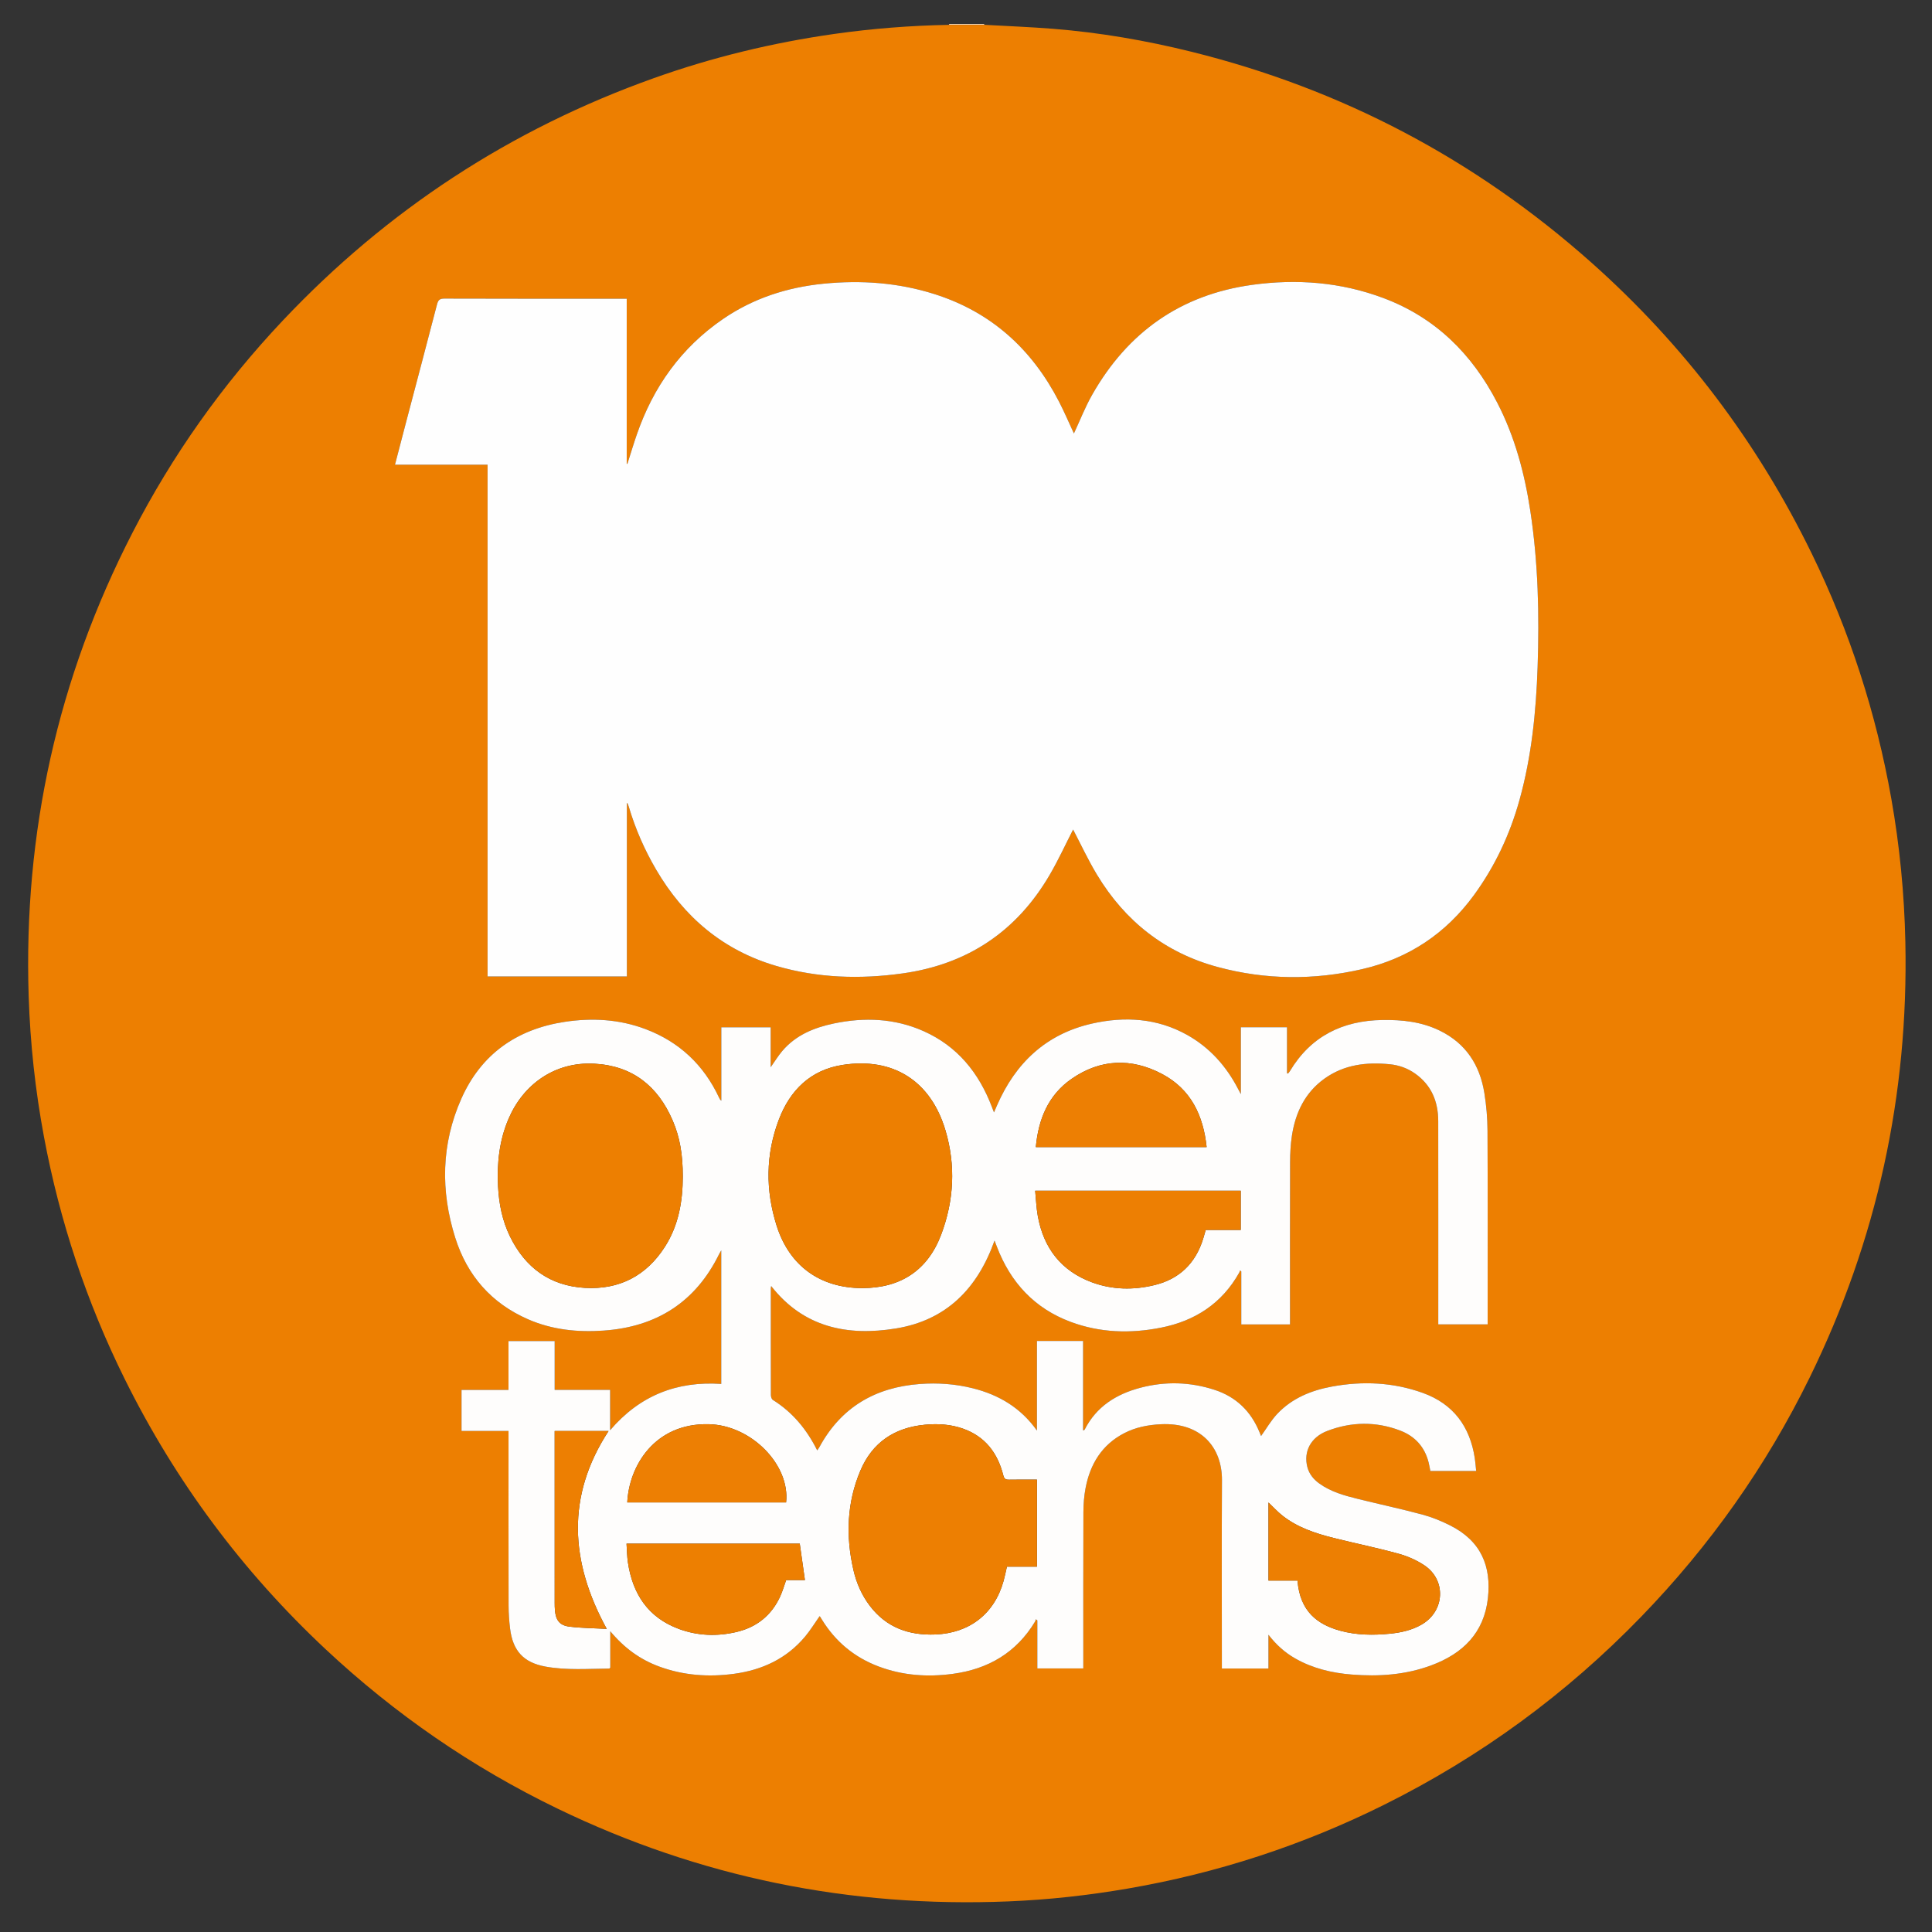 <?xml version="1.0" encoding="utf-8"?>
<!-- Generator: Adobe Illustrator 16.0.0, SVG Export Plug-In . SVG Version: 6.00 Build 0)  -->
<!DOCTYPE svg PUBLIC "-//W3C//DTD SVG 1.1//EN" "http://www.w3.org/Graphics/SVG/1.1/DTD/svg11.dtd">
<svg version="1.1" id="Layer_1" xmlns="http://www.w3.org/2000/svg" xmlns:xlink="http://www.w3.org/1999/xlink" x="0px" y="0px"
	 width="1984.252px" height="1984.252px" viewBox="0 0 1984.252 1984.252" enable-background="new 0 0 1984.252 1984.252"
	 xml:space="preserve">
<rect x="0" y="0" width="1984.252" height="1984.252" fill="#333333" stroke="none"/>
<g>
	<g>
		<path fill-rule="evenodd" clip-rule="evenodd" fill="#FADEBF" d="M974.741,25.522c0.043-0.285,0.059-0.573,0.045-0.861
			c12,0,23.998,0,35.996,0c0.029,0.271,0.047,0.543,0.057,0.816C998.806,25.492,986.774,25.508,974.741,25.522z"/>
		<path fill-rule="evenodd" clip-rule="evenodd" fill="#ED7F01" d="M974.741,25.522c12.033-0.015,24.064-0.03,36.098-0.045
			c23.59,1.336,47.217,2.228,70.764,4.104c48.025,3.823,95.381,11.997,142.127,23.588
			c154.605,38.336,291.447,110.523,410.471,216.315c95.248,84.66,170.641,184.491,226.51,299.009
			c39.027,79.998,66.17,163.923,81.711,251.547c8.646,48.747,13.412,97.894,14.463,147.433
			c3.33,157.094-29.109,306.304-98.305,447.403c-44.627,91.002-102.471,172.757-173.002,245.561
			c-77.074,79.559-165.186,144.03-264.355,193.312c-83.357,41.423-170.939,70.045-262.707,85.854
			c-40.738,7.018-81.729,11.552-123.02,13.228c-162.213,6.579-316.688-24.576-462.967-95.342
			c-87.717-42.435-167.037-97.145-238.176-163.72c-85.51-80.025-154.27-172.541-206.262-277.456
			c-39.148-78.995-66.695-161.927-82.9-248.581c-8.949-47.849-14.188-96.123-15.75-144.799
			C24.052,855.142,59.28,696.419,136.073,547.11c41.066-79.845,92.602-152.413,154.232-217.744
			C397.446,215.794,524.513,132.668,671.593,80.228c60.193-21.46,122.023-36.389,185.268-45.373
			C895.946,29.303,935.259,26.248,974.741,25.522z M1102.134,852.008c7.67,14.615,15.236,30.952,24.475,46.282
			c28.822,47.83,69.936,80.282,124.1,94.888c49.119,13.244,98.76,13.591,148.275,2.181c47.627-10.975,85.951-36.483,114.828-76.03
			c21.727-29.755,37.047-62.596,46.865-98.013c12.348-44.536,16.939-90.19,18.514-136.174c1.836-53.653,0.605-107.208-7.488-160.417
			c-5.885-38.705-15.865-76.135-33.959-111.141c-25.918-50.14-63.58-87.508-117.021-107.512
			c-43.643-16.335-88.789-19.853-134.695-13.525c-73.541,10.137-127.896,48.746-164.322,112.882
			c-7.299,12.852-12.695,26.784-18.75,39.749c-4.914-10.552-9.715-21.878-15.344-32.777
			c-27.754-53.743-69.33-91.708-127.512-110.246c-37.344-11.898-75.621-14.652-114.498-10.763
			c-37.244,3.727-71.9,14.936-102.924,36.16c-43.178,29.541-71.893,70.015-88.811,119.174c-3.383,9.822-6.357,19.784-9.52,29.681
			c-0.227-0.031-0.451-0.062-0.678-0.092c0-56.39,0-112.779,0-169.528c-2.203,0-4.008,0-5.811,0
			c-60.488,0-120.975,0.073-181.461-0.14c-4.871-0.017-6.412,1.578-7.555,5.983c-10.43,40.236-21.105,80.408-31.688,120.604
			c-3.797,14.421-7.535,28.858-11.5,44.053c31.936,0,63.285,0,95.094,0c0,175.549,0,350.432,0,525.559c47.887,0,95.305,0,143.08,0
			c0-59.462,0-118.672,0-178.257c0.559,0.584,0.85,0.759,0.943,1.009c0.412,1.084,0.807,2.179,1.137,3.292
			c6.701,22.59,16.111,44.006,28.01,64.325c28.537,48.728,68.842,82.927,123.508,98.888c42.551,12.423,85.895,13.754,129.594,7.631
			c66.684-9.345,117.164-43.129,151.066-101.217C1087.108,883.055,1094.591,866.695,1102.134,852.008z M626.788,1675.37
			c14.326,17.193,30.686,29.091,50.393,36.303c24.961,9.137,50.705,10.915,76.781,7.397c28.822-3.89,53.947-15.547,72.941-38.271
			c5.455-6.524,9.918-13.877,14.834-20.844c0.107,0.088,0.434,0.253,0.605,0.518c0.637,0.975,1.215,1.986,1.826,2.979
			c13.928,22.64,33.32,38.701,58.18,48.082c24.717,9.327,50.328,11.065,76.238,7.594c36.307-4.865,65.289-21.761,84.51-53.734
			c0.402-0.668,0.438-1.558,0.643-2.344c0.547,0.388,1.094,0.774,1.641,1.161c0,16.426,0,32.853,0,49.326
			c15.988,0,31.496,0,47.234,0c0-2.302,0-4.127,0-5.951c0-51.492-0.096-102.985,0.1-154.479c0.031-8.279,0.678-16.687,2.23-24.808
			c4.707-24.598,16.701-44.381,39.586-56.303c11.736-6.114,24.455-8.558,37.529-9.225c41.25-2.104,63.139,23.621,62.949,57.516
			c-0.352,62.489-0.102,124.982-0.102,187.474c0,1.926,0,3.851,0,5.874c16.252,0,31.822,0,47.85,0c0-11.423,0-22.475,0-34.668
			c8.107,10.473,16.98,18.349,27.488,24.334c18.008,10.259,37.648,14.918,58.07,16.542c27.82,2.212,55.287,0.352,81.688-9.454
			c32.391-12.031,54.291-33.346,58.176-69.247c3.508-32.435-6.902-58.432-38.914-74.518c-9.01-4.526-18.543-8.438-28.262-11.042
			c-21.996-5.892-44.287-10.677-66.402-16.14c-13.902-3.434-27.715-7.249-39.594-15.808c-5.986-4.312-10.443-9.746-12.318-17.036
			c-4.045-15.74,3.488-30.453,20.412-36.941c24.82-9.515,50.133-9.925,75.094-0.335c15.045,5.779,25.018,16.703,29.029,32.595
			c0.729,2.89,1.199,5.845,1.805,8.845c15.566,0,31.004,0,47.068,0c-0.488-4.597-0.773-8.885-1.418-13.12
			c-4.949-32.514-21.992-55.734-53.297-67.022c-30.434-10.975-61.85-12.375-93.508-6.539c-21.332,3.931-41.029,12.01-56.186,28.136
			c-6.352,6.758-11.066,15.055-16.51,22.627c-0.322-0.781-0.936-2.247-1.533-3.721c-8.787-21.627-24.064-36.508-46.326-43.727
			c-24.994-8.105-50.387-8.824-75.781-2.188c-24.982,6.529-45.533,19.319-57.633,43.214c-0.139,0.273-0.68,0.342-1.514,0.729
			c0-30.84,0-61.266,0-91.924c-15.795,0-31.199,0-47.42,0c0,30.867,0,61.444,0,92.021c-16.516-23.334-38.957-36.658-65.686-43.383
			c-17.887-4.499-36.105-5.805-54.51-4.442c-45.883,3.397-81.012,23.896-103.262,64.901c-0.574,1.059-1.34,2.014-2.199,3.291
			c-10.793-21.613-25.342-39.213-45.59-51.844c-1.244-0.775-1.98-3.285-1.984-4.99c-0.113-36.495-0.09-72.989-0.066-109.484
			c0-0.987,0.289-1.974,0.361-2.439c33.291,42.543,78.326,51.646,128.102,43.552c51.854-8.431,83.895-41.114,101.293-90.249
			c0.979,2.555,1.688,4.402,2.393,6.252c14.051,36.805,38.682,63.428,75.895,77.266c30.111,11.198,61.238,12.102,92.488,5.94
			c35.086-6.916,62.787-24.858,80.574-56.633c0.373-0.666,0.508-1.465,0.754-2.202c0.438,0.34,0.875,0.68,1.314,1.02
			c0,18.1,0,36.201,0,54.465c16.725,0,33.143,0,50.061,0c0-2.169,0-4.118,0-6.066c0-53.492-0.086-106.986,0.082-160.479
			c0.027-9.126,0.477-18.348,1.865-27.351c3.631-23.519,13.312-43.958,33.102-58.307c20.291-14.714,43.479-17.455,67.627-14.998
			c9.207,0.938,17.854,3.997,25.514,9.349c17.021,11.892,23.994,28.869,24.023,49.013c0.098,67.656,0.037,135.313,0.037,202.972
			c0,1.941,0,3.884,0,5.781c17.25,0,33.84,0,50.725,0c0-1.623,0-2.935,0-4.245c0-64.99,0.168-129.982-0.146-194.972
			c-0.061-12.761-1.197-25.637-3.209-38.242c-4.604-28.843-18.965-51.127-45.914-64.262c-18.629-9.079-38.545-11.207-58.842-10.885
			c-40.893,0.65-73.451,16.618-94.959,52.473c-0.545,0.906-1.293,1.688-1.945,2.528c-0.348-0.071-0.695-0.142-1.045-0.213
			c0-15.81,0-31.619,0-47.305c-16.162,0-31.562,0-47.416,0c0,22.693,0,45.017,0,68.673c-1.35-2.537-2.057-3.83-2.732-5.141
			c-12.135-23.521-29.188-42.643-52.297-55.615c-30.859-17.323-64.225-19.325-97.889-11.699
			c-47.146,10.682-78.67,40.534-97.67,84.355c-0.865,1.996-1.723,3.996-2.947,6.839c-0.975-2.522-1.566-4.035-2.143-5.553
			c-13.336-35.068-35.436-62.454-70.254-77.929c-29.607-13.16-60.625-14.387-91.99-7.846c-20.373,4.248-39.24,11.937-53.154,28.389
			c-4.104,4.852-7.434,10.359-11.803,16.533c0-14.357,0-27.705,0-40.98c-17.168,0-33.723,0-50.719,0c0,25.408,0,50.42,0,75.432
			c-1.277-1.016-1.814-2.17-2.354-3.32c-15.729-33.556-40.885-57.217-75.484-70.266c-26.895-10.145-54.932-11.738-83.168-7.42
			c-49.182,7.521-85.697,33.207-105.998,78.914c-20.643,46.476-21.467,94.682-6.223,142.893
			c12.281,38.836,37.105,67.206,74.764,83.66c24.842,10.853,51.02,13.476,77.75,11.59c54.309-3.832,94.377-29.302,118.537-78.66
			c0.51-1.044,1.143-2.027,2.111-3.73c0,46.249,0,91.529,0,137.173c-45.566-3.049-83.666,11.845-114.107,47.524
			c0-14.386,0-27.625,0-41.408c-19.143,0-37.869,0-56.969,0c0-16.983,0-33.422,0-50.156c-15.916,0-31.449,0-47.416,0
			c0,16.809,0,33.239,0,50.179c-16.334,0-32.246,0-48.246,0c0,14.232,0,27.947,0,42.173c16.221,0,32.127,0,48.271,0
			c0,2.504,0,4.497,0,6.489c0,57.659-0.057,115.317,0.066,172.977c0.018,7.8,0.574,15.643,1.516,23.388
			c2.799,23.047,13.857,35.08,36.584,39.186c21.607,3.902,43.482,2.178,65.268,1.992c0.244-0.002,0.484-0.398,1.076-0.918
			C626.788,1700.99,626.788,1688.9,626.788,1675.37z"/>
		<path fill-rule="evenodd" clip-rule="evenodd" fill="#FEFEFE" d="M1102.134,852.008c-7.543,14.688-15.025,31.047-24.047,46.508
			c-33.902,58.087-84.383,91.872-151.066,101.217c-43.699,6.123-87.043,4.792-129.594-7.631
			c-54.666-15.961-94.971-50.161-123.508-98.888c-11.898-20.319-21.309-41.735-28.01-64.325c-0.33-1.113-0.725-2.208-1.137-3.292
			c-0.094-0.25-0.385-0.425-0.943-1.009c0,59.585,0,118.795,0,178.257c-47.775,0-95.193,0-143.08,0c0-175.127,0-350.009,0-525.559
			c-31.809,0-63.158,0-95.094,0c3.965-15.195,7.703-29.632,11.5-44.053c10.582-40.196,21.258-80.368,31.688-120.604
			c1.143-4.406,2.684-6,7.555-5.983c60.486,0.212,120.973,0.14,181.461,0.14c1.803,0,3.607,0,5.811,0c0,56.75,0,113.139,0,169.528
			c0.227,0.03,0.451,0.061,0.678,0.092c3.162-9.897,6.137-19.859,9.52-29.681c16.918-49.159,45.633-89.633,88.811-119.174
			c31.023-21.224,65.68-32.433,102.924-36.16c38.877-3.89,77.154-1.136,114.498,10.763c58.182,18.538,99.758,56.502,127.512,110.246
			c5.629,10.899,10.43,22.225,15.344,32.777c6.055-12.965,11.451-26.897,18.75-39.749c36.426-64.136,90.781-102.745,164.322-112.882
			c45.906-6.328,91.053-2.81,134.695,13.525c53.441,20.003,91.104,57.372,117.021,107.512
			c18.094,35.005,28.074,72.436,33.959,111.141c8.094,53.209,9.324,106.765,7.488,160.417
			c-1.574,45.984-6.166,91.639-18.514,136.174c-9.818,35.417-25.139,68.258-46.865,98.013
			c-28.877,39.546-67.201,65.055-114.828,76.03c-49.516,11.41-99.156,11.063-148.275-2.181
			c-54.164-14.606-95.277-47.058-124.1-94.888C1117.37,882.96,1109.804,866.623,1102.134,852.008z"/>
		<path fill-rule="evenodd" clip-rule="evenodd" fill="#FEFDFC" d="M626.788,1675.37c0,13.53,0,25.62,0,37.406
			c-0.592,0.52-0.832,0.916-1.076,0.918c-21.785,0.186-43.66,1.91-65.268-1.992c-22.727-4.105-33.785-16.139-36.584-39.186
			c-0.941-7.745-1.498-15.588-1.516-23.388c-0.123-57.659-0.066-115.317-0.066-172.977c0-1.992,0-3.985,0-6.489
			c-16.145,0-32.051,0-48.271,0c0-14.226,0-27.94,0-42.173c16,0,31.912,0,48.246,0c0-16.939,0-33.37,0-50.179
			c15.967,0,31.5,0,47.416,0c0,16.734,0,33.173,0,50.156c19.1,0,37.826,0,56.969,0c0,13.783,0,27.022,0,41.408
			c30.441-35.68,68.541-50.573,114.107-47.524c0-45.644,0-90.924,0-137.173c-0.969,1.703-1.602,2.687-2.111,3.73
			c-24.16,49.358-64.229,74.828-118.537,78.66c-26.73,1.886-52.908-0.737-77.75-11.59c-37.658-16.454-62.482-44.824-74.764-83.66
			c-15.244-48.211-14.42-96.417,6.223-142.893c20.301-45.707,56.816-71.393,105.998-78.914c28.236-4.318,56.273-2.725,83.168,7.42
			c34.6,13.049,59.756,36.71,75.484,70.266c0.539,1.15,1.076,2.305,2.354,3.32c0-25.012,0-50.023,0-75.432
			c16.996,0,33.551,0,50.719,0c0,13.275,0,26.623,0,40.98c4.369-6.174,7.699-11.682,11.803-16.533
			c13.914-16.452,32.781-24.141,53.154-28.389c31.365-6.541,62.383-5.314,91.99,7.846c34.818,15.475,56.918,42.86,70.254,77.929
			c0.576,1.518,1.168,3.03,2.143,5.553c1.225-2.843,2.082-4.843,2.947-6.839c19-43.821,50.523-73.674,97.67-84.355
			c33.664-7.626,67.029-5.624,97.889,11.699c23.109,12.973,40.162,32.094,52.297,55.615c0.676,1.311,1.383,2.604,2.732,5.141
			c0-23.656,0-45.979,0-68.673c15.854,0,31.254,0,47.416,0c0,15.686,0,31.495,0,47.305c0.35,0.071,0.697,0.142,1.045,0.213
			c0.652-0.84,1.4-1.622,1.945-2.528c21.508-35.854,54.066-51.822,94.959-52.473c20.297-0.322,40.213,1.806,58.842,10.885
			c26.949,13.135,41.311,35.419,45.914,64.262c2.012,12.605,3.148,25.481,3.209,38.242c0.314,64.989,0.146,129.981,0.146,194.972
			c0,1.311,0,2.622,0,4.245c-16.885,0-33.475,0-50.725,0c0-1.897,0-3.84,0-5.781c0-67.658,0.061-135.315-0.037-202.972
			c-0.029-20.144-7.002-37.121-24.023-49.013c-7.66-5.352-16.307-8.411-25.514-9.349c-24.148-2.457-47.336,0.284-67.627,14.998
			c-19.789,14.349-29.471,34.788-33.102,58.307c-1.389,9.003-1.838,18.225-1.865,27.351c-0.168,53.492-0.082,106.986-0.082,160.479
			c0,1.948,0,3.897,0,6.066c-16.918,0-33.336,0-50.061,0c0-18.264,0-36.365,0-54.465c-0.439-0.34-0.877-0.68-1.314-1.02
			c-0.246,0.737-0.381,1.536-0.754,2.202c-17.787,31.774-45.488,49.717-80.574,56.633c-31.25,6.161-62.377,5.258-92.488-5.94
			c-37.213-13.838-61.844-40.461-75.895-77.266c-0.705-1.85-1.414-3.697-2.393-6.252c-17.398,49.135-49.439,81.818-101.293,90.249
			c-49.775,8.094-94.811-1.009-128.102-43.552c-0.072,0.466-0.361,1.452-0.361,2.439c-0.023,36.495-0.047,72.989,0.066,109.484
			c0.004,1.705,0.74,4.215,1.984,4.99c20.248,12.631,34.797,30.23,45.59,51.844c0.859-1.277,1.625-2.232,2.199-3.291
			c22.25-41.005,57.379-61.504,103.262-64.901c18.404-1.362,36.623-0.057,54.51,4.442c26.729,6.725,49.17,20.049,65.686,43.383
			c0-30.577,0-61.154,0-92.021c16.221,0,31.625,0,47.42,0c0,30.658,0,61.084,0,91.924c0.834-0.388,1.375-0.456,1.514-0.729
			c12.1-23.895,32.65-36.685,57.633-43.214c25.395-6.636,50.787-5.917,75.781,2.188c22.262,7.219,37.539,22.1,46.326,43.727
			c0.598,1.474,1.211,2.939,1.533,3.721c5.443-7.572,10.158-15.869,16.51-22.627c15.156-16.126,34.854-24.205,56.186-28.136
			c31.658-5.836,63.074-4.436,93.508,6.539c31.305,11.288,48.348,34.509,53.297,67.022c0.645,4.235,0.93,8.523,1.418,13.12
			c-16.064,0-31.502,0-47.068,0c-0.605-3-1.076-5.955-1.805-8.845c-4.012-15.892-13.984-26.815-29.029-32.595
			c-24.961-9.59-50.273-9.18-75.094,0.335c-16.924,6.488-24.457,21.201-20.412,36.941c1.875,7.29,6.332,12.724,12.318,17.036
			c11.879,8.559,25.691,12.374,39.594,15.808c22.115,5.463,44.406,10.248,66.402,16.14c9.719,2.604,19.252,6.516,28.262,11.042
			c32.012,16.086,42.422,42.083,38.914,74.518c-3.885,35.901-25.785,57.216-58.176,69.247c-26.4,9.806-53.867,11.666-81.688,9.454
			c-20.422-1.624-40.062-6.283-58.07-16.542c-10.508-5.985-19.381-13.861-27.488-24.334c0,12.193,0,23.245,0,34.668
			c-16.027,0-31.598,0-47.85,0c0-2.023,0-3.948,0-5.874c0-62.491-0.25-124.984,0.102-187.474
			c0.189-33.895-21.699-59.62-62.949-57.516c-13.074,0.667-25.793,3.11-37.529,9.225c-22.885,11.922-34.879,31.705-39.586,56.303
			c-1.553,8.121-2.199,16.528-2.23,24.808c-0.195,51.493-0.1,102.986-0.1,154.479c0,1.824,0,3.649,0,5.951
			c-15.738,0-31.246,0-47.234,0c0-16.474,0-32.9,0-49.326c-0.547-0.387-1.094-0.773-1.641-1.161
			c-0.205,0.786-0.24,1.676-0.643,2.344c-19.221,31.974-48.203,48.869-84.51,53.734c-25.91,3.472-51.521,1.733-76.238-7.594
			c-24.859-9.381-44.252-25.442-58.18-48.082c-0.611-0.992-1.189-2.004-1.826-2.979c-0.172-0.265-0.498-0.43-0.605-0.518
			c-4.916,6.967-9.379,14.319-14.834,20.844c-18.994,22.724-44.119,34.381-72.941,38.271c-26.076,3.518-51.82,1.739-76.781-7.397
			C657.474,1704.461,641.114,1692.563,626.788,1675.37z M701.257,1208.278c0.002-22.586-2.967-40.225-10.412-57.514
			c-15.211-35.32-41.289-56.184-80.41-58.304c-40.939-2.218-73.131,21.51-88.115,56.549c-9.508,22.231-12.014,45.476-10.805,69.348
			c0.908,17.963,4.354,35.353,12.277,51.585c15.67,32.094,41.174,50.736,77.027,52.768c35.271,1.998,63.123-12.436,82.189-42.392
			C696.942,1258.424,701.233,1233.829,701.257,1208.278z M885.636,1322.935c39.408,0,67.252-18.311,81.078-55.154
			c13.105-34.913,14.988-70.865,4.33-106.787c-15.057-50.743-53.566-75.412-105.836-67.235
			c-32.764,5.125-53.811,25.971-65.271,56.065c-13.67,35.888-13.865,72.678-2.262,109.158
			C810.827,1300.321,842.544,1322.935,885.636,1322.935z M1064.997,1519.638c-9.934,0-19.242-0.129-28.541,0.066
			c-3.482,0.073-5.066-0.658-6.037-4.52c-5.752-22.886-18.627-39.922-41.551-47.966c-12.602-4.421-25.613-5.208-38.898-3.955
			c-31.26,2.946-54.035,18.144-66.311,47.128c-13.955,32.95-15.096,67.186-7.203,101.834c3.062,13.44,8.496,25.938,16.863,36.957
			c16.955,22.329,40.016,30.594,67.42,29.5c34.982-1.396,60.631-21.247,69.963-54.954c1.309-4.729,2.26-9.56,3.451-14.668
			c10.461,0,20.561,0,30.844,0C1064.997,1579.175,1064.997,1549.729,1064.997,1519.638z M1274.294,1263.186
			c0-13.814,0-26.917,0-40.265c-70.193,0-140.096,0-211.127,0c0.887,8.858,1.184,17.492,2.695,25.906
			c5.902,32.864,23.879,56.381,55.508,68.123c20.986,7.791,42.758,8.148,64.422,2.874c25.586-6.229,42.096-22.394,49.895-47.501
			c0.918-2.953,1.725-5.941,2.648-9.138C1250.466,1263.186,1262.247,1263.186,1274.294,1263.186z M1332.603,1623.343
			c2.482,31.884,20.838,45.167,43.781,51.459c16.768,4.596,33.852,4.778,51.004,3.094c11.502-1.129,22.682-3.6,32.814-9.479
			c23.744-13.774,25.41-45.613,2.613-60.801c-8.014-5.338-17.35-9.399-26.656-11.946c-22.102-6.05-44.602-10.636-66.84-16.217
			c-18.615-4.674-36.785-10.713-52.146-22.804c-5.107-4.021-9.525-8.912-14.375-13.515c0,26.672,0,53.237,0,80.208
			C1312.757,1623.343,1322.519,1623.343,1332.603,1623.343z M826.692,1622.806c-1.818-12.839-3.572-25.215-5.297-37.392
			c-59.27,0-118.266,0-177.924,0c0.471,6.696,0.496,13.029,1.422,19.228c4.832,32.354,20.66,56.608,52.289,68.321
			c19.354,7.167,39.418,7.863,59.428,3.106c20.625-4.901,35.811-17.055,44.693-36.492c2.398-5.25,3.99-10.871,6.115-16.771
			C813.663,1622.806,820.091,1622.806,826.692,1622.806z M1239.272,1178.139c-3.443-32.847-16.33-59.561-45.811-75.131
			c-31.574-16.677-63.463-15.451-93.006,5.103c-23.936,16.651-34.01,41.441-36.615,70.028
			C1122.522,1178.139,1180.456,1178.139,1239.272,1178.139z M807.354,1543.055c4.301-38.577-35.729-79.327-79.336-80.331
			c-55.762-1.284-82,42.981-83.785,80.331C698.622,1543.055,753.003,1543.055,807.354,1543.055z M623.12,1672.904
			c-37.703-68.904-41.795-136.226,1.891-203.169c-18.096,0-36.494,0-55.33,0c0,1.541,0,2.83,0,4.12
			c0,57.482-0.004,114.964,0.01,172.446c0,2.496,0.039,5.002,0.254,7.487c0.893,10.302,4.803,15.605,15.041,16.847
			C597.642,1672.171,610.476,1672.22,623.12,1672.904z"/>
		<path fill-rule="evenodd" clip-rule="evenodd" fill="#ED7F01" d="M701.263,1208.28c-0.029,25.549-4.32,50.144-18.254,72.038
			c-19.066,29.956-46.918,44.39-82.189,42.392c-35.854-2.031-61.357-20.674-77.027-52.768
			c-7.924-16.232-11.369-33.622-12.277-51.585c-1.209-23.872,1.297-47.116,10.805-69.348c14.984-35.039,47.176-58.767,88.115-56.549
			c39.121,2.12,65.199,22.983,80.41,58.304C698.29,1168.054,701.259,1185.692,701.263,1208.28z"/>
		<path fill-rule="evenodd" clip-rule="evenodd" fill="#ED7F01" d="M885.636,1322.935c-43.092,0-74.809-22.613-87.961-63.953
			c-11.604-36.48-11.408-73.271,2.262-109.158c11.461-30.095,32.508-50.94,65.271-56.065c52.27-8.177,90.779,16.492,105.836,67.235
			c10.658,35.922,8.775,71.874-4.33,106.787C952.888,1304.624,925.044,1322.935,885.636,1322.935z"/>
		<path fill-rule="evenodd" clip-rule="evenodd" fill="#ED7F02" d="M1064.997,1519.638c0,30.092,0,59.537,0,89.423
			c-10.283,0-20.383,0-30.844,0c-1.191,5.108-2.143,9.938-3.451,14.668c-9.332,33.707-34.98,53.558-69.963,54.954
			c-27.404,1.094-50.465-7.171-67.42-29.5c-8.367-11.02-13.801-23.517-16.863-36.957c-7.893-34.648-6.752-68.884,7.203-101.834
			c12.275-28.984,35.051-44.182,66.311-47.128c13.285-1.253,26.297-0.466,38.898,3.955c22.924,8.044,35.799,25.08,41.551,47.966
			c0.971,3.861,2.555,4.593,6.037,4.52C1045.755,1519.509,1055.063,1519.638,1064.997,1519.638z"/>
		<path fill-rule="evenodd" clip-rule="evenodd" fill="#ED7F03" d="M1274.294,1263.186c-12.047,0-23.828,0-35.959,0
			c-0.924,3.196-1.73,6.185-2.648,9.138c-7.799,25.107-24.309,41.271-49.895,47.501c-21.664,5.274-43.436,4.917-64.422-2.874
			c-31.629-11.742-49.605-35.259-55.508-68.123c-1.512-8.414-1.809-17.048-2.695-25.906c71.031,0,140.934,0,211.127,0
			C1274.294,1236.269,1274.294,1249.371,1274.294,1263.186z"/>
		<path fill-rule="evenodd" clip-rule="evenodd" fill="#ED7F02" d="M1332.603,1623.343c-10.084,0-19.846,0-29.805,0
			c0-26.971,0-53.536,0-80.208c4.85,4.603,9.268,9.494,14.375,13.515c15.361,12.091,33.531,18.13,52.146,22.804
			c22.238,5.581,44.738,10.167,66.84,16.217c9.307,2.547,18.643,6.608,26.656,11.946c22.797,15.188,21.131,47.026-2.613,60.801
			c-10.133,5.879-21.312,8.35-32.814,9.479c-17.152,1.685-34.236,1.502-51.004-3.094
			C1353.44,1668.51,1335.085,1655.227,1332.603,1623.343z"/>
		<path fill-rule="evenodd" clip-rule="evenodd" fill="#ED7F01" d="M826.692,1622.806c-6.602,0-13.029,0-19.273,0
			c-2.125,5.9-3.717,11.521-6.115,16.771c-8.883,19.438-24.068,31.591-44.693,36.492c-20.01,4.757-40.074,4.061-59.428-3.106
			c-31.629-11.713-47.457-35.967-52.289-68.321c-0.926-6.198-0.951-12.531-1.422-19.228c59.658,0,118.654,0,177.924,0
			C823.12,1597.591,824.874,1609.967,826.692,1622.806z"/>
		<path fill-rule="evenodd" clip-rule="evenodd" fill="#ED7F03" d="M1239.272,1178.139c-58.816,0-116.75,0-175.432,0
			c2.605-28.587,12.68-53.377,36.615-70.028c29.543-20.554,61.432-21.779,93.006-5.103
			C1222.942,1118.578,1235.829,1145.292,1239.272,1178.139z"/>
		<path fill-rule="evenodd" clip-rule="evenodd" fill="#ED7F03" d="M807.354,1543.055c-54.352,0-108.732,0-163.121,0
			c1.785-37.35,28.023-81.615,83.785-80.331C771.626,1463.728,811.655,1504.478,807.354,1543.055z"/>
		<path fill-rule="evenodd" clip-rule="evenodd" fill="#ED7F02" d="M623.12,1672.904c-12.645-0.685-25.479-0.733-38.135-2.269
			c-10.238-1.241-14.148-6.545-15.041-16.847c-0.215-2.485-0.254-4.991-0.254-7.487c-0.014-57.482-0.01-114.964-0.01-172.446
			c0-1.29,0-2.579,0-4.12c18.836,0,37.234,0,55.33,0C581.325,1536.679,585.417,1604,623.12,1672.904z"/>
	</g>
</g>
</svg>
